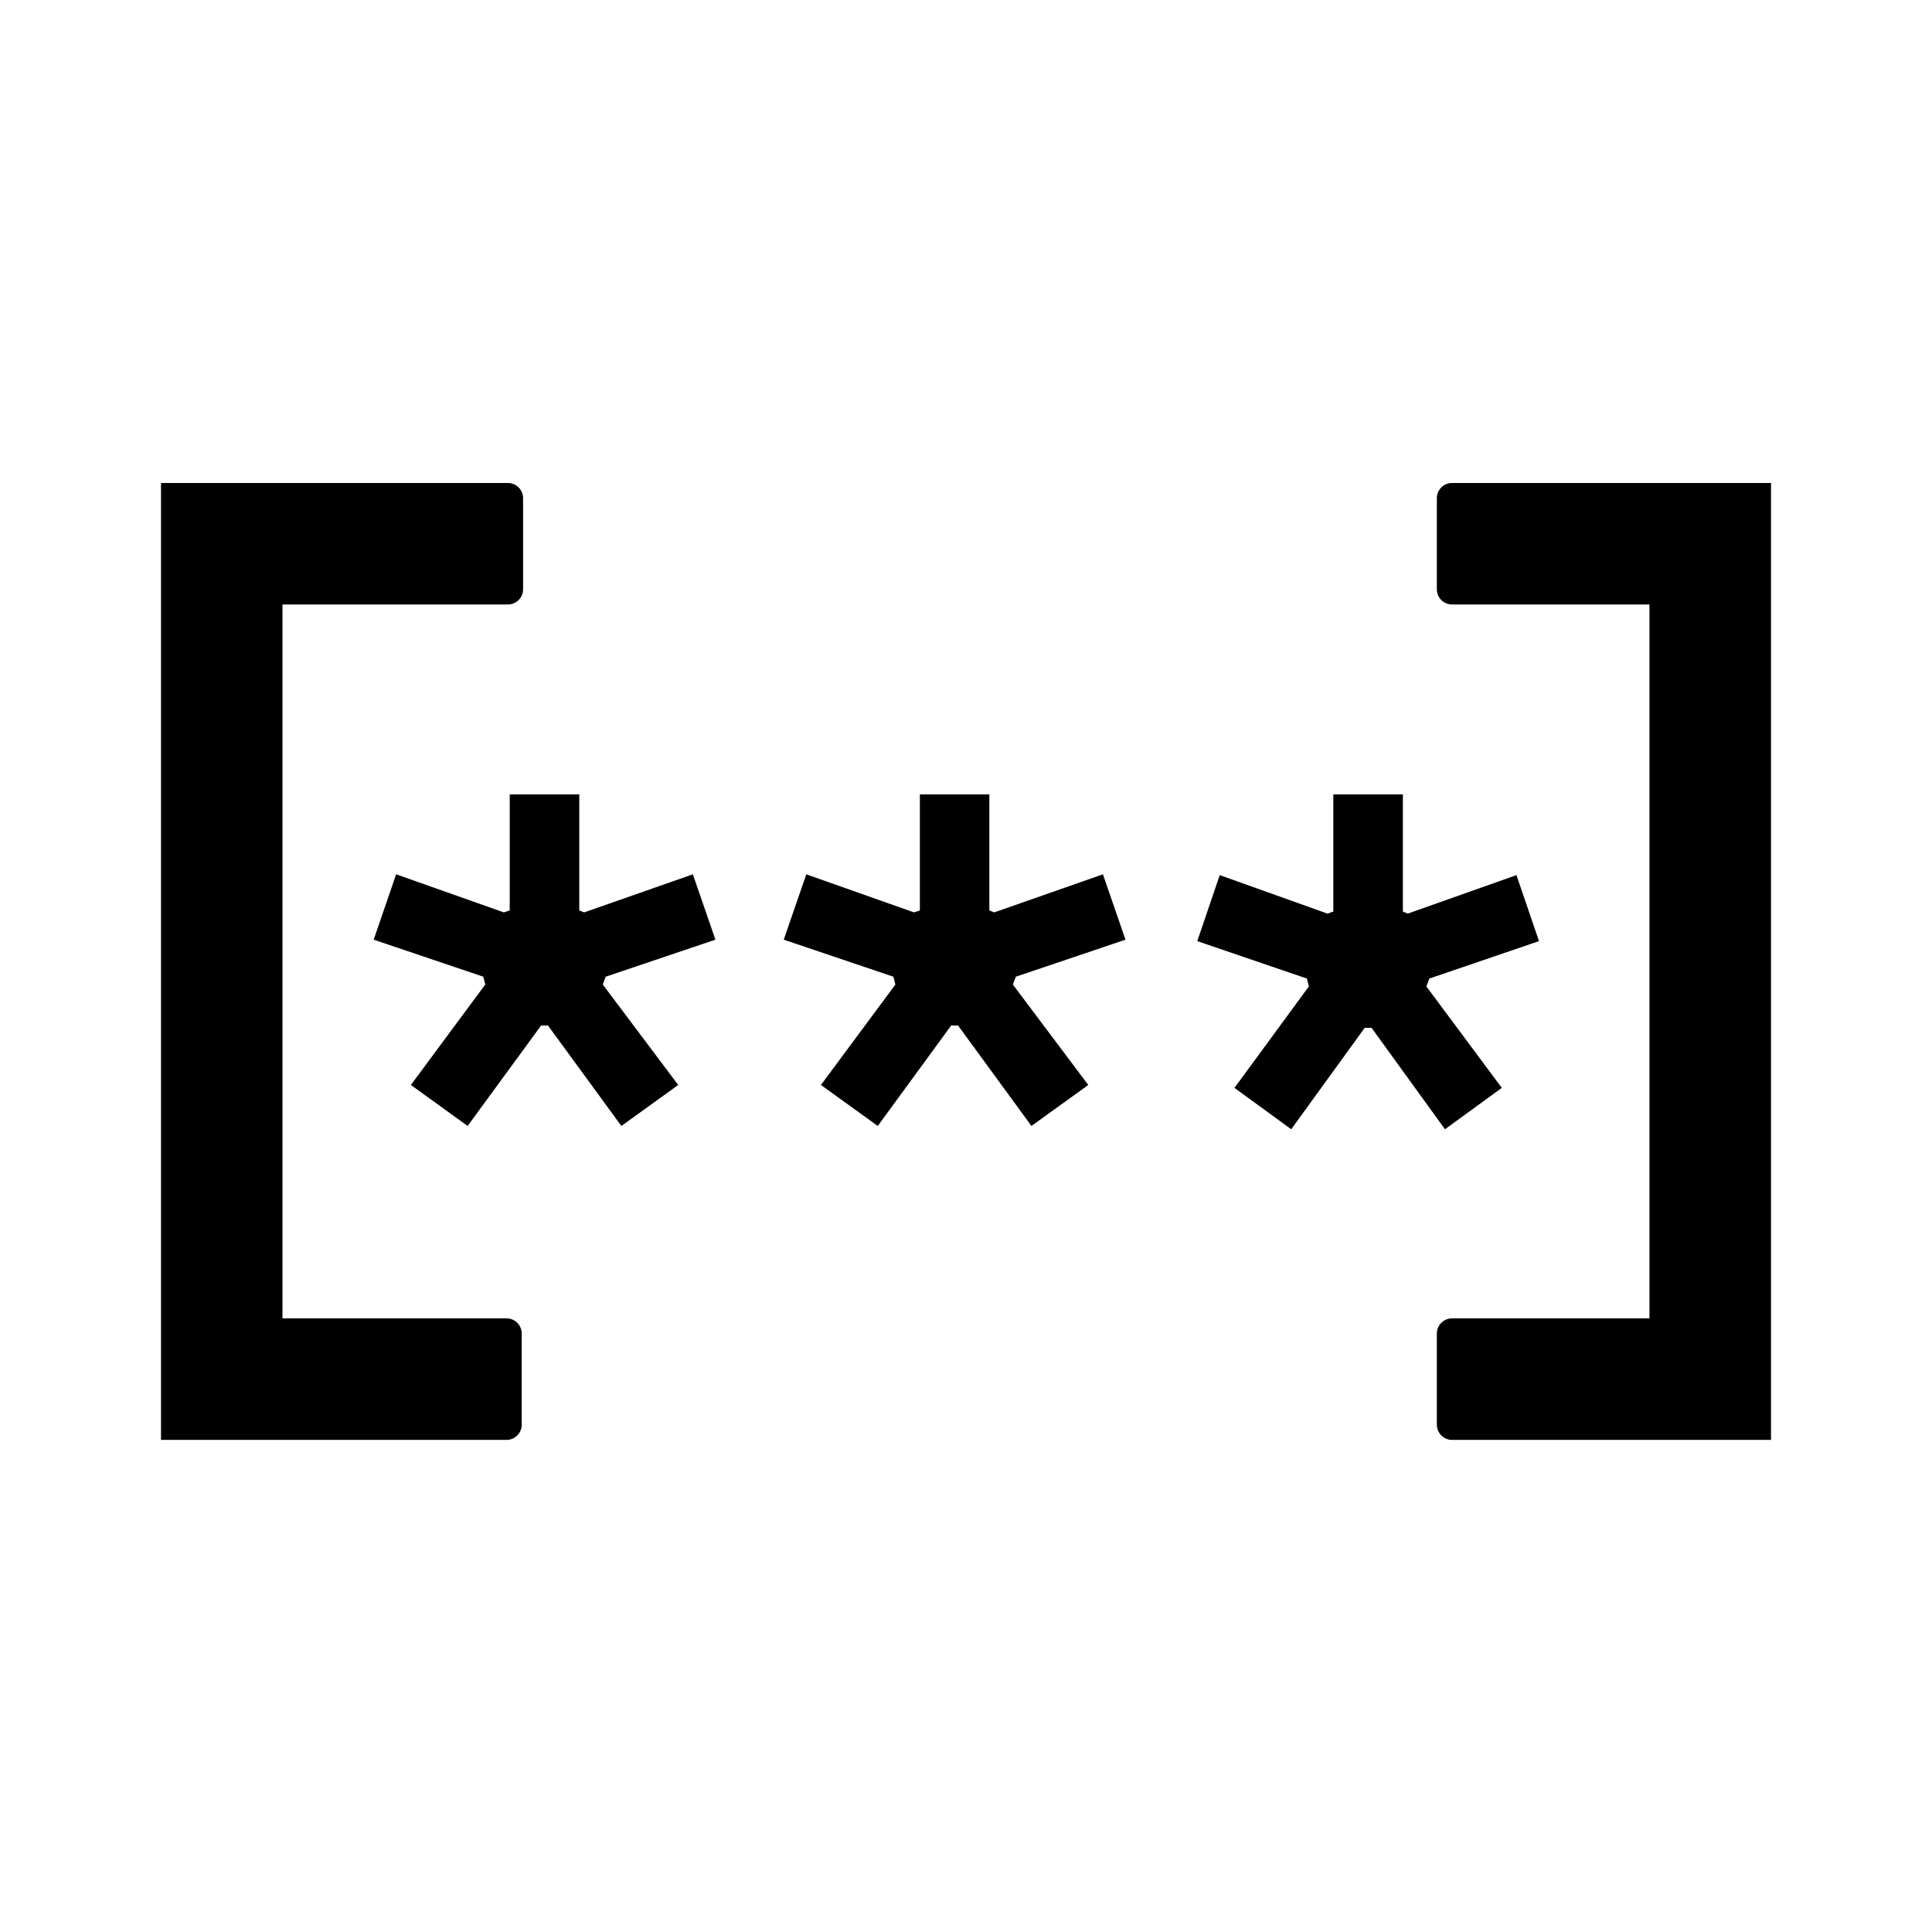 <?xml version="1.0" encoding="utf-8"?>

<!-- Uploaded to: SVG Repo, www.svgrepo.com, Generator: SVG Repo Mixer Tools -->
<svg width="800px" height="800px" viewBox="0 0 24 24" version="1.1" xmlns="http://www.w3.org/2000/svg" xmlns:xlink="http://www.w3.org/1999/xlink">
    <g stroke="none" stroke-width="1" fill="none" fill-rule="evenodd">
        <g transform="translate(2, 6)" fill="#000000" fill-rule="nonzero">
            <path d="M20,9.41469125e-14 L20,11.887 L16.038,11.887 C15.934,11.887 15.849,11.802 15.849,11.698 L15.849,10.566 C15.849,10.462 15.934,10.377 16.038,10.377 L18.49,10.377 L18.49,1.509 L16.038,1.509 C15.934,1.509 15.849,1.425 15.849,1.321 L15.849,0.189 C15.849,0.084 15.934,9.41105434e-14 16.038,9.41469125e-14 L20,9.41469125e-14 Z M4.309,9.41469125e-14 C4.413,9.3877869e-14 4.498,0.084 4.498,0.189 L4.498,1.321 C4.498,1.425 4.413,1.509 4.309,1.509 L1.509,1.509 L1.509,10.377 L4.292,10.377 C4.397,10.377 4.481,10.462 4.481,10.566 L4.481,11.698 C4.481,11.802 4.397,11.887 4.292,11.887 L2.14050999e-13,11.887 L2.14050999e-13,9.41469125e-14 L4.309,9.41469125e-14 Z M15.427,3.868 L15.427,5.324 L15.488,5.349 L16.838,4.871 L17.118,5.691 L15.756,6.156 L15.719,6.254 L16.656,7.514 L15.95,8.028 L15.038,6.768 L14.953,6.768 L14.04,8.028 L13.335,7.514 L14.259,6.254 L14.235,6.156 L12.873,5.691 L13.152,4.871 L14.49,5.349 L14.563,5.324 L14.563,3.868 L15.427,3.868 Z M5.196,3.868 L5.196,5.31 L5.257,5.334 L6.607,4.861 L6.887,5.673 L5.524,6.133 L5.488,6.23 L6.425,7.478 L5.719,7.987 L4.807,6.739 L4.722,6.739 L3.809,7.987 L3.104,7.478 L4.028,6.23 L4.004,6.133 L2.642,5.673 L2.921,4.861 L4.259,5.334 L4.332,5.31 L4.332,3.868 L5.196,3.868 Z M10.29,3.868 L10.29,5.31 L10.351,5.334 L11.701,4.861 L11.981,5.673 L10.619,6.133 L10.582,6.23 L11.519,7.478 L10.813,7.987 L9.901,6.739 L9.816,6.739 L8.904,7.987 L8.198,7.478 L9.123,6.23 L9.098,6.133 L7.736,5.673 L8.016,4.861 L9.354,5.334 L9.427,5.31 L9.427,3.868 L10.29,3.868 Z" >

</path>
        </g>
    </g>
</svg>
